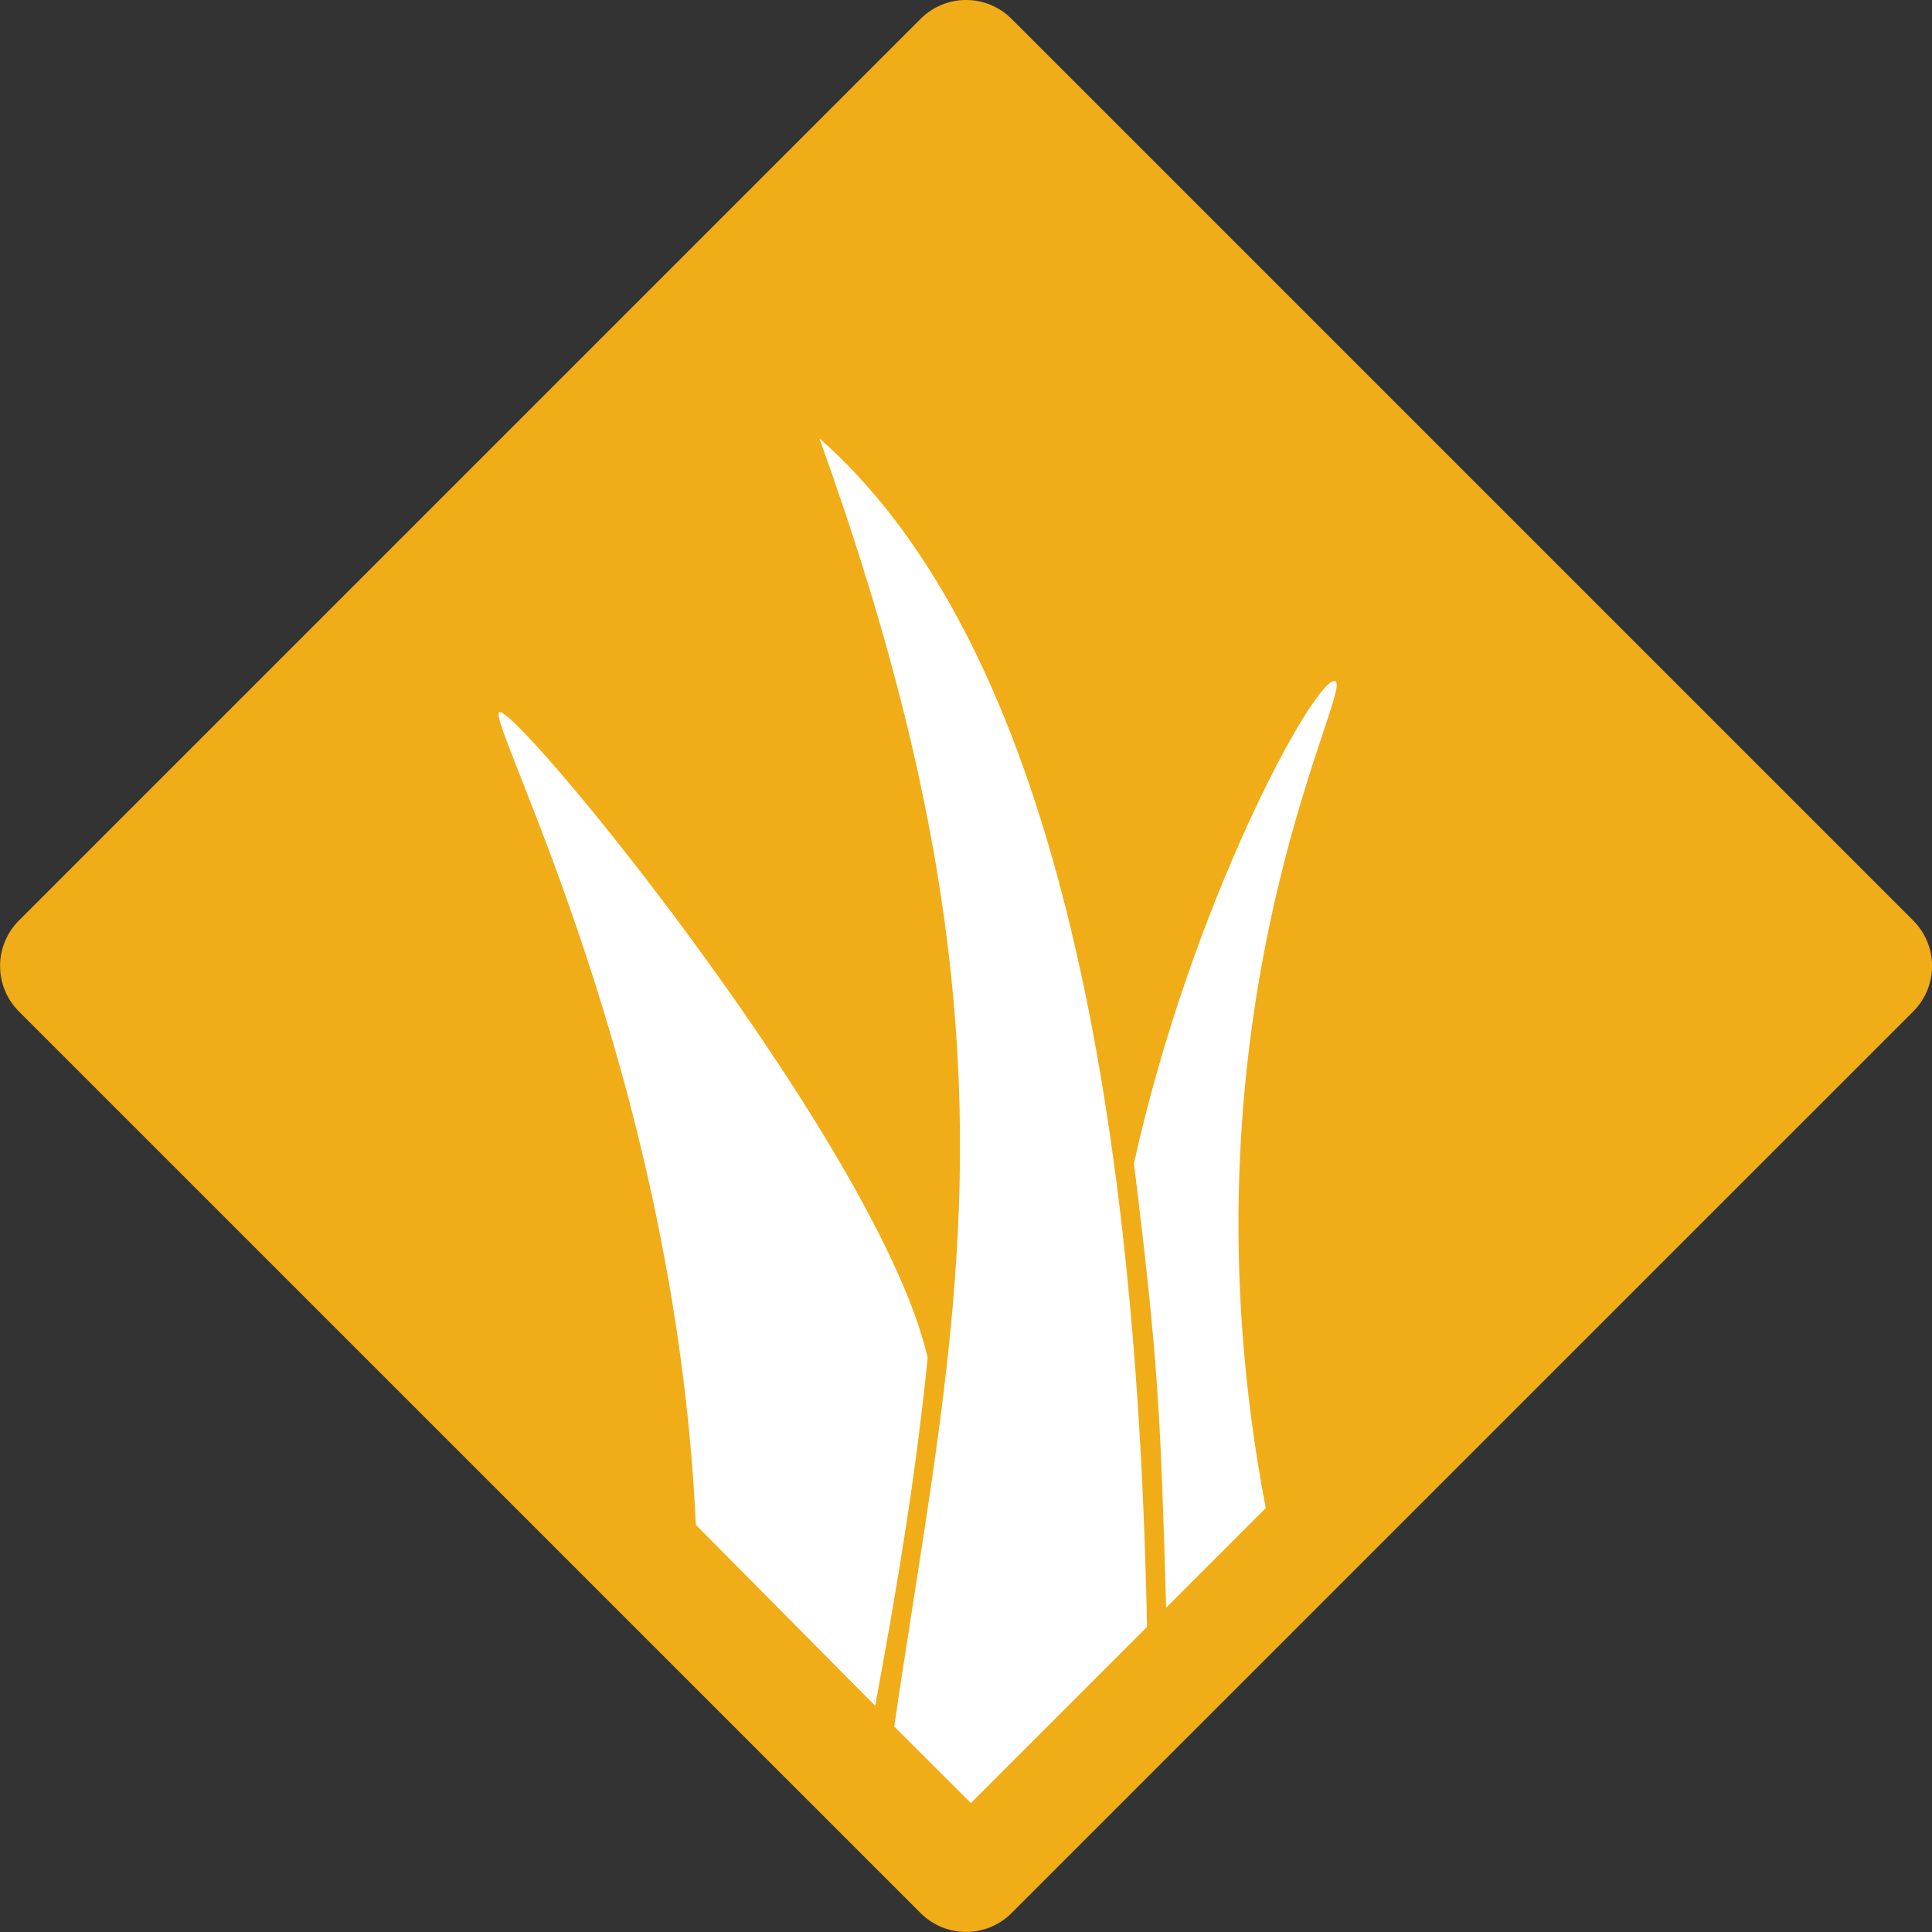 <?xml version="1.0" encoding="UTF-8" standalone="no"?>
<!-- Created with Inkscape (http://www.inkscape.org/) -->

<svg
   xmlns:dc="http://purl.org/dc/elements/1.1/"
   xmlns:cc="http://creativecommons.org/ns#"
   xmlns:rdf="http://www.w3.org/1999/02/22-rdf-syntax-ns#"
   xmlns:svg="http://www.w3.org/2000/svg"
   xmlns="http://www.w3.org/2000/svg"
   xmlns:sodipodi="http://sodipodi.sourceforge.net/DTD/sodipodi-0.dtd"
   xmlns:inkscape="http://www.inkscape.org/namespaces/inkscape"
   width="25.4mm"
   height="25.4mm"
   viewBox="0 0 25.4 25.4"
   version="1.1"
   id="svg8"
   inkscape:version="0.92.3 (2405546, 2018-03-11)"
   sodipodi:docname="Icon_Habitat_Greasslands.svg"
   inkscape:export-filename="C:\Users\Ryan\Icon_Habitat_Grasslands.png"
   inkscape:export-xdpi="300"
   inkscape:export-ydpi="300">
  <rect x="0" y="0" width="25.4" height="25.4" fill="#333333" stroke="none"/>
  <defs
     id="defs2" />
  <sodipodi:namedview
     id="base"
     pagecolor="#ffffff"
     bordercolor="#666666"
     borderopacity="1.0"
     inkscape:pageopacity="0.0"
     inkscape:pageshadow="2"
     inkscape:zoom="2.8"
     inkscape:cx="9.9496038"
     inkscape:cy="31.872456"
     inkscape:document-units="mm"
     inkscape:current-layer="layer1"
     showgrid="false"
     inkscape:snap-intersection-paths="true"
     inkscape:object-paths="true"
     inkscape:snap-global="false"
     inkscape:window-width="1920"
     inkscape:window-height="1017"
     inkscape:window-x="-8"
     inkscape:window-y="-8"
     inkscape:window-maximized="1"
     fit-margin-top="0"
     fit-margin-left="0"
     fit-margin-right="0"
     fit-margin-bottom="0" />
  <g
     inkscape:label="Icon_Habitat_Grasslands"
     inkscape:groupmode="layer"
     id="layer1"
     transform="translate(-102.884,-108.112)">
    <rect
       style="opacity:1;fill:#ffffff;fill-opacity:1;fill-rule:nonzero;stroke:none;stroke-width:0.269;stroke-linecap:round;stroke-linejoin:round;stroke-miterlimit:4;stroke-dasharray:none;stroke-opacity:1;paint-order:stroke fill markers"
       id="rect826-0"
       width="17.042"
       height="17.042"
       x="158.637"
       y="-4.824"
       ry="0.782"
       transform="rotate(45)"
       inkscape:label="White" />
    <path
       style="opacity:1;fill:#f0ad17;fill-opacity:1;fill-rule:nonzero;stroke:none;stroke-width:0.292;stroke-linecap:round;stroke-linejoin:round;stroke-miterlimit:4;stroke-dasharray:none;stroke-opacity:1;paint-order:stroke fill markers"
       d="m 115.585,108.112 c -0.217,0 -0.433,0.083 -0.599,0.249 l -11.852,11.852 c -0.332,0.332 -0.332,0.866 0,1.198 l 11.852,11.851 c 0.332,0.332 0.866,0.332 1.198,0 l 11.852,-11.851 c 0.332,-0.332 0.332,-0.866 0,-1.198 l -11.852,-11.852 c -0.166,-0.166 -0.383,-0.249 -0.599,-0.249 z m -1.929,5.762 c 2.727,2.402 4.152,7.635 4.308,15.627 l -2.316,2.316 -1.008,-1.007 c 0.262,-1.78 0.547,-3.37 0.716,-4.973 0.349,-3.319 0.199,-6.699 -1.7,-11.963 z m 6.766,3.192 c 0.009,-6.6e-4 0.017,0.001 0.023,0.006 0.207,0.169 -2.154,4.429 -0.92,10.866 l -1.31,1.31 c -0.073,-2.544 -0.103,-3.238 -0.423,-5.84 0.752,-3.408 2.343,-6.319 2.63,-6.343 z m -10.952,0.411 c 0.416,0.157 4.993,5.796 5.61,8.485 -0.159,1.565 -0.39,2.953 -0.69,4.576 l -2.358,-2.379 c -0.269,-5.908 -2.716,-10.492 -2.589,-10.68 0.005,-0.007 0.013,-0.007 0.027,-0.002 z"
       id="rect826"
       inkscape:connector-curvature="0"
       inkscape:label="Grasslands" />
  </g>
</svg>
